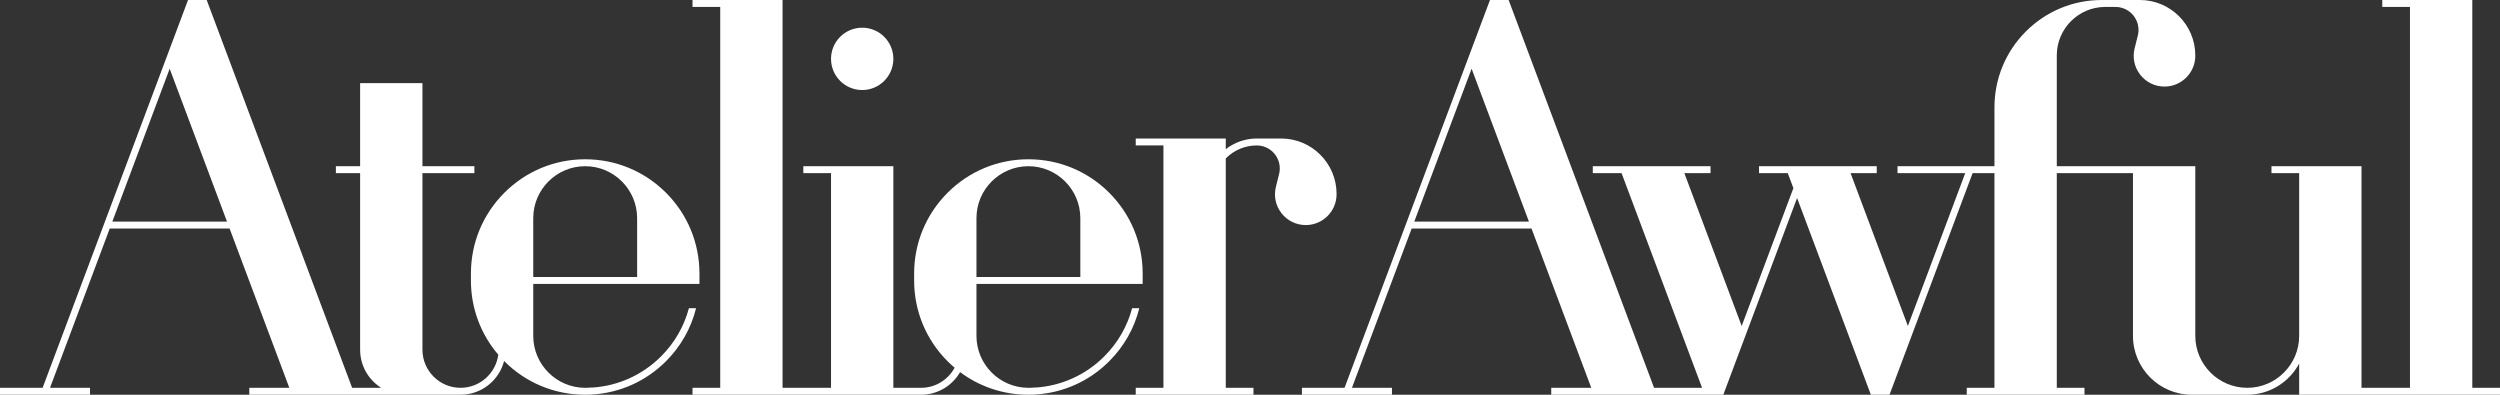<svg width="228" height="36" viewBox="0 0 228 36" fill="none" xmlns="http://www.w3.org/2000/svg">
<rect x="0" y="0" width="228" height="36" fill="#333333" stroke="none"/>
<g clip-path="url(#clip0_243_12721)">
<path d="M225.474 35.368V0H217.263V0.632H219.789V35.368H215.368V15.158H207.158V15.79H209.684V30.632C209.684 33.244 207.559 35.368 204.947 35.368C202.335 35.368 200.211 33.244 200.211 30.632V15.158H187.579V5.053C187.579 2.615 189.562 0.632 192 0.632H192.934C193.775 0.632 194.532 1.131 194.863 1.903C195.043 2.322 195.081 2.797 194.97 3.239L194.678 4.406C194.467 5.25 194.653 6.129 195.189 6.815C195.725 7.501 196.532 7.895 197.402 7.895C198.951 7.895 200.211 6.635 200.211 5.087V5.053C200.211 2.267 197.944 0 195.158 0H191.684C189.069 0 186.611 1.018 184.762 2.867C182.913 4.716 181.895 7.175 181.895 9.789V15.158H173.053V15.79H179.229L174 29.732L168.771 15.79H171.158V15.158H160.421V15.79H163.044L163.558 17.158L158.842 29.732L153.613 15.79H156V15.158H145.263V15.79H147.887L155.229 35.368H150.851L137.664 0.205L137.587 0H135.886L133.873 5.368L122.623 35.368H118.736V36H126.947V35.368H123.297L128.745 20.842H139.675L145.123 35.368H141.473V36H157.165L159.178 30.632L163.894 18.057L170.623 36H172.324L174.337 30.632L179.902 15.79H181.894V35.368H179.368V36H190.105V35.368H187.579V15.79H194.526V30.632C194.526 33.592 196.934 36 199.894 36H204.947C206.995 36 208.779 34.847 209.684 33.156V36H228V35.368H225.473H225.474ZM128.982 20.21L134.211 6.268L139.439 20.21H128.982H128.982Z" fill="white"/>
<path d="M78.632 8.211C80.201 8.211 81.474 6.938 81.474 5.368C81.474 3.799 80.201 2.526 78.632 2.526C77.062 2.526 75.79 3.799 75.79 5.368C75.79 6.938 77.062 8.211 78.632 8.211Z" fill="white"/>
<path d="M63.483 28.105H62.83C62.393 29.753 61.528 31.264 60.291 32.501C58.591 34.2 56.377 35.197 54 35.348V35.338L53.665 35.359C53.596 35.363 53.53 35.366 53.465 35.367C53.433 35.367 53.401 35.368 53.369 35.368C50.757 35.368 48.632 33.244 48.632 30.632V25.895H63.79V24.947C63.79 22.164 62.706 19.547 60.738 17.578C58.77 15.61 56.153 14.526 53.369 14.526V14.842V15.158C55.981 15.158 58.106 17.283 58.106 19.895V25.263H48.632V19.895C48.632 17.283 50.757 15.158 53.369 15.158V14.526C50.585 14.526 47.968 15.61 46 17.578C44.032 19.547 42.948 22.164 42.948 24.947V25.579C42.948 28.088 43.829 30.462 45.444 32.347C45.222 34.05 43.762 35.368 42 35.368C40.085 35.368 38.527 33.81 38.527 31.895V15.79H43.264V15.158H38.527V7.579H32.843V15.158H30.632V15.79H32.843V31.895C32.843 33.356 33.61 34.641 34.763 35.368H32.114L18.85 0H17.149L17.072 0.205L15.136 5.368L3.887 35.368H0V36H8.211V35.368H4.561L10.008 20.842H20.939L26.386 35.368H22.736V36H42C43.909 36 45.517 34.69 45.975 32.923C45.983 32.931 45.991 32.94 45.999 32.948C47.967 34.916 50.584 36 53.368 36C53.368 36 53.369 36 53.369 36C53.435 36 53.505 35.999 53.58 35.997C53.617 35.996 53.656 35.995 53.694 35.994L53.999 35.985V35.98C56.545 35.829 58.918 34.766 60.737 32.947C62.094 31.59 63.032 29.922 63.482 28.105L63.483 28.105ZM10.245 20.21L15.474 6.268L20.703 20.21H10.246H10.245Z" fill="white"/>
<path d="M103.904 28.105H103.251C102.814 29.753 101.949 31.264 100.712 32.501C99.012 34.2 96.798 35.197 94.421 35.348V35.338L94.086 35.359C94.017 35.363 93.951 35.366 93.886 35.367C93.854 35.367 93.822 35.368 93.79 35.368C91.178 35.368 89.053 33.244 89.053 30.632V25.895H104.211V24.947C104.211 22.164 103.127 19.547 101.159 17.578C99.191 15.61 96.574 14.526 93.79 14.526C91.006 14.526 88.389 15.61 86.421 17.578C84.453 19.547 83.369 22.164 83.369 24.947V25.579C83.369 28.363 84.453 30.979 86.421 32.948C86.627 33.154 86.841 33.35 87.061 33.536C86.474 34.626 85.322 35.368 84 35.368H81.474V15.158H73.264V15.79H75.79V35.368H71.369V0H63.158V0.632H65.685V35.368H63.158V36H84C85.522 36 86.852 35.168 87.561 33.936C89.351 35.275 91.515 36 93.79 36H93.791C93.857 36 93.927 35.999 94.001 35.997C94.039 35.996 94.078 35.995 94.115 35.994L94.421 35.985V35.98C96.968 35.829 99.34 34.766 101.159 32.947C102.517 31.59 103.454 29.922 103.904 28.105L103.904 28.105ZM98.526 19.895V25.263H89.053V19.895C89.053 17.283 91.177 15.158 93.79 15.158C96.401 15.158 98.526 17.283 98.526 19.895Z" fill="white"/>
<path d="M121.895 17.718V17.684C121.895 14.898 119.628 12.632 116.842 12.632H114.619C113.58 12.634 112.595 12.977 111.79 13.606V12.632H103.579V13.263H106.105V35.368H103.579V36H114.316V35.368H111.79V14.45C111.795 14.445 111.8 14.439 111.805 14.434C112.558 13.681 113.559 13.265 114.624 13.263C115.463 13.265 116.217 13.764 116.547 14.535C116.727 14.954 116.765 15.428 116.654 15.87L116.363 17.037C116.151 17.882 116.338 18.76 116.873 19.446C117.409 20.133 118.216 20.526 119.087 20.526C120.635 20.526 121.895 19.267 121.895 17.718Z" fill="white"/>
</g>
<defs>
<clipPath id="clip0_243_12721">
<rect width="228" height="36" fill="white"/>
</clipPath>
</defs>
</svg>
